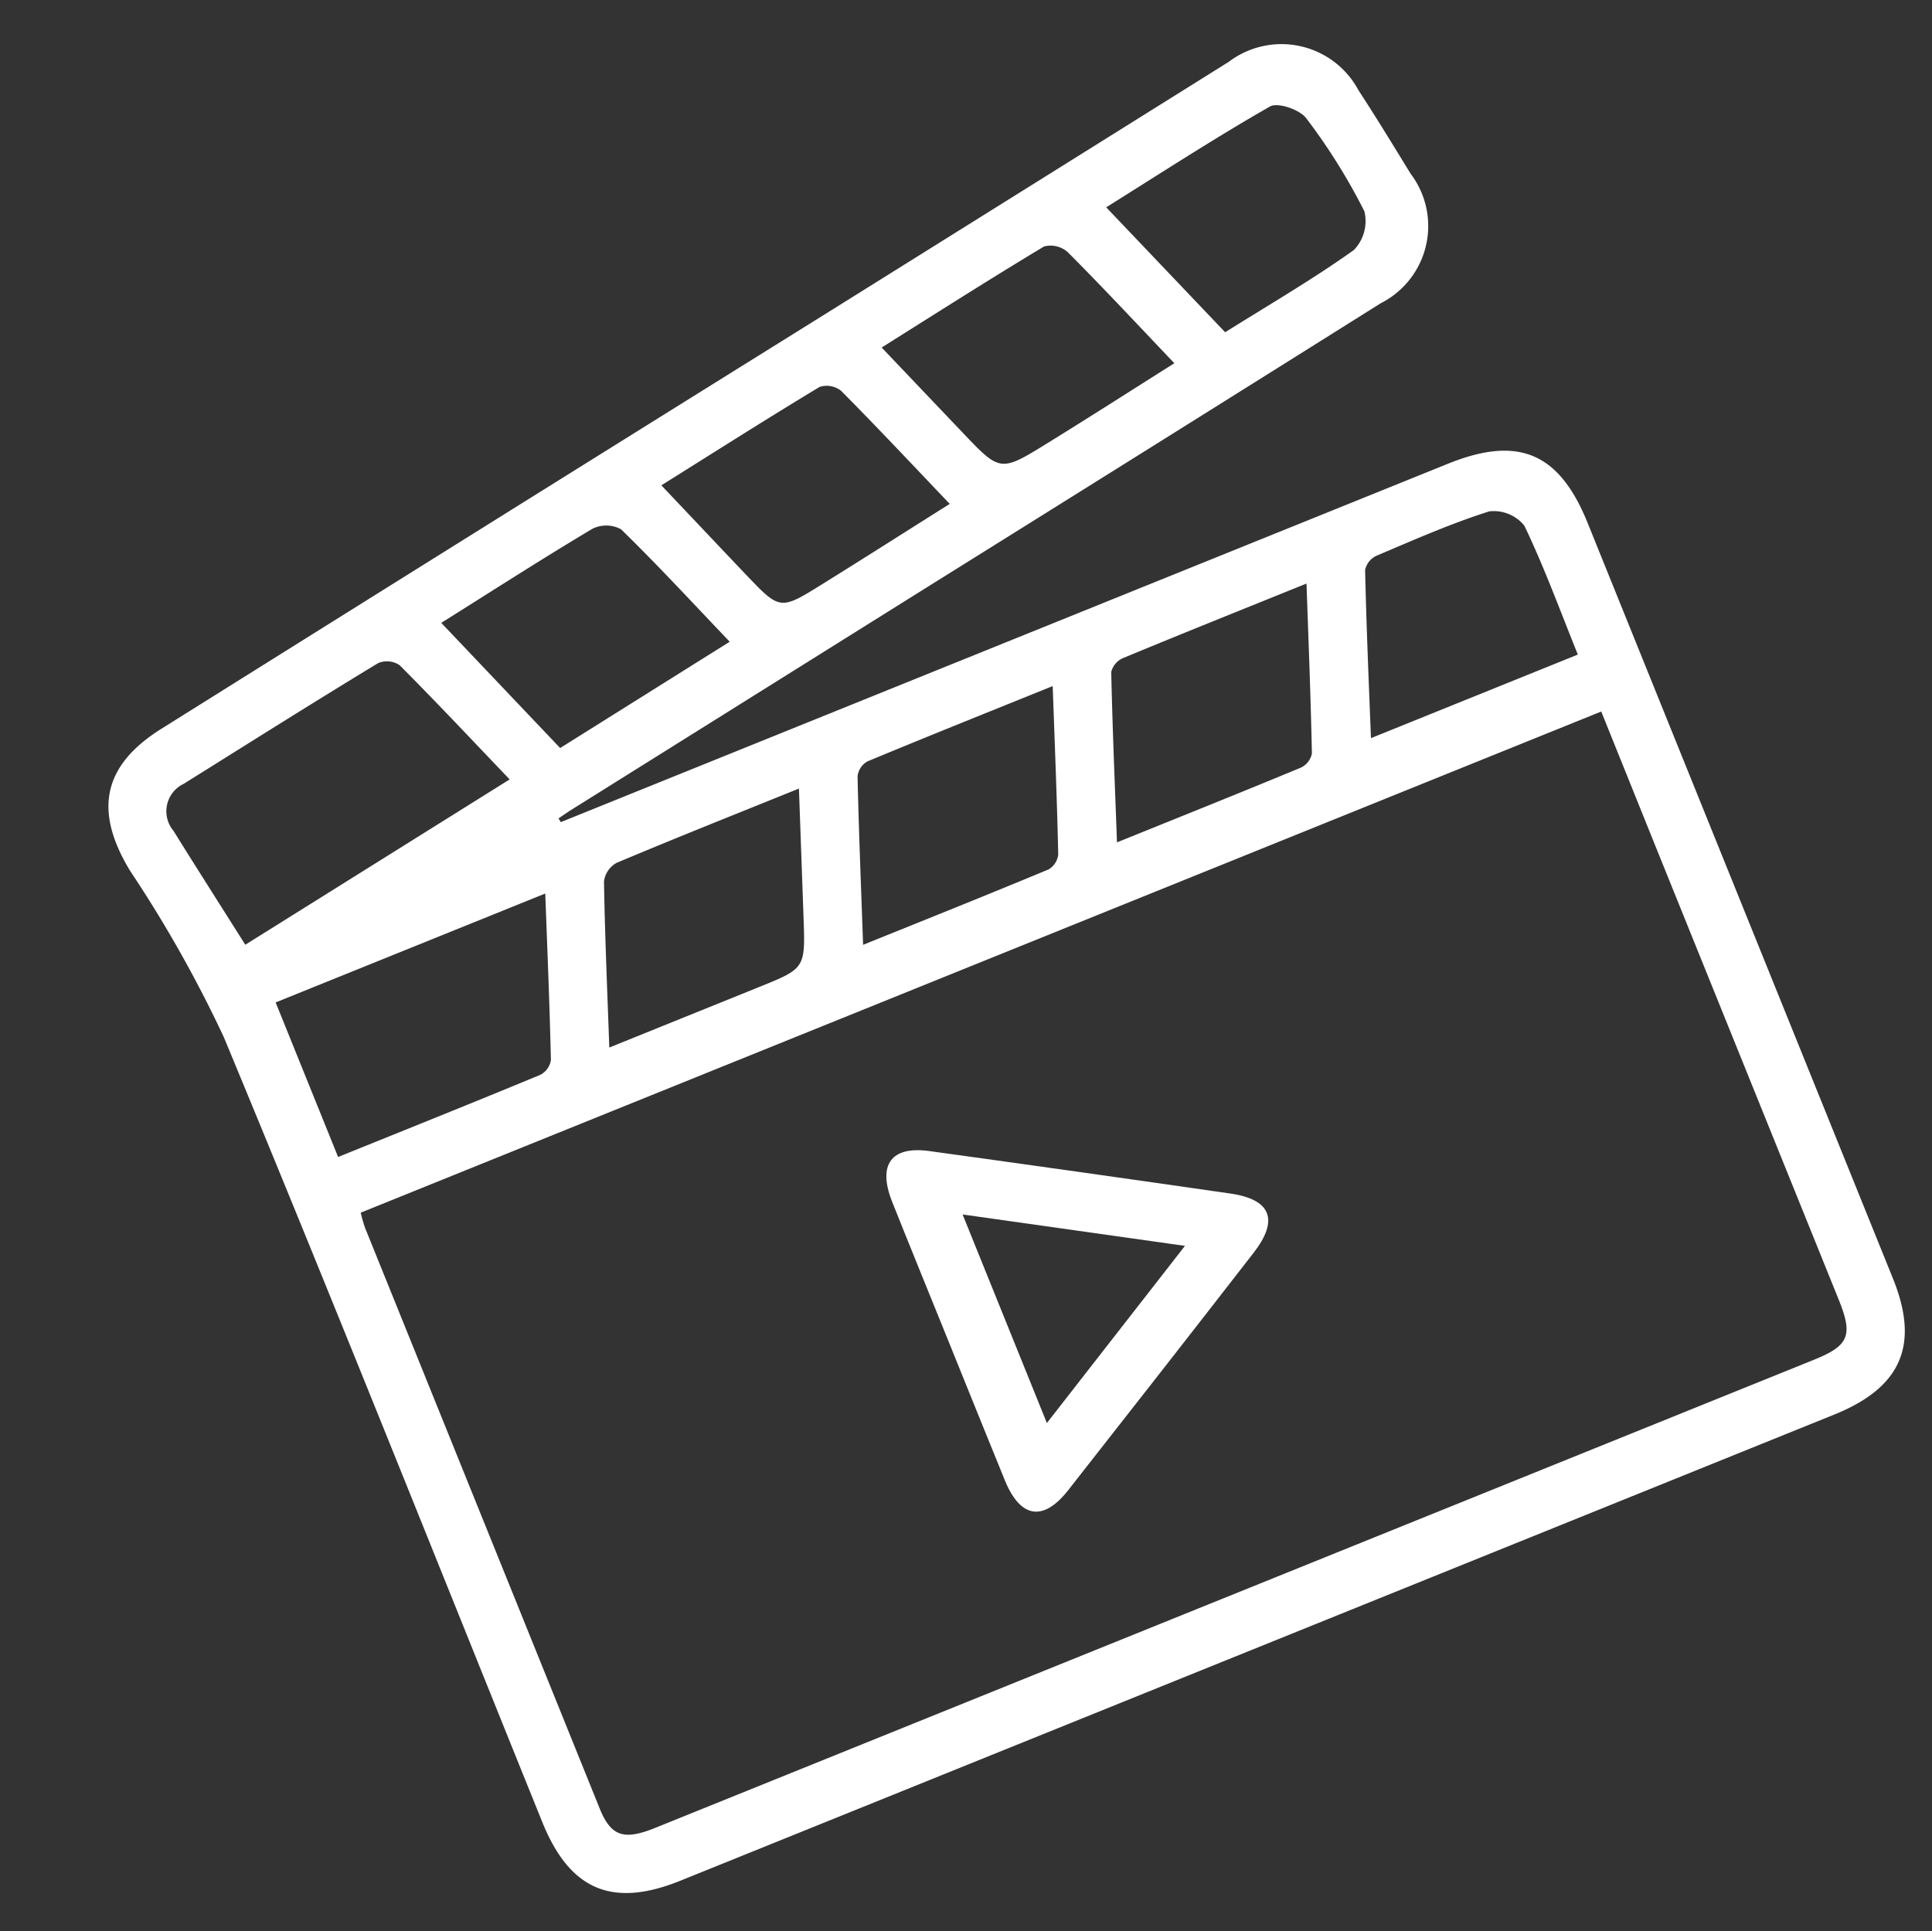 <svg xmlns="http://www.w3.org/2000/svg" width="70.974" height="70.949" viewBox="0 0 70.974 70.949">
  <rect x="0" y="0" width="70.974" height="70.949" fill="#333333" stroke="none"/>
  <g id="Grupo_1211" data-name="Grupo 1211" transform="translate(17.713 -63.669)">
    <g id="Grupo_1182" data-name="Grupo 1182" transform="translate(-17.713 84.098) rotate(-22)">
      <g id="Grupo_1181" data-name="Grupo 1181" transform="translate(0)">
        <path id="Caminho_2394" data-name="Caminho 2394" d="M15.439,16.782h1.254q16.947,0,33.894,0c2.794,0,3.945,1.153,3.945,3.941q0,14.973,0,29.946c0,2.619-1.213,3.819-3.861,3.819q-22.863,0-45.725,0c-2.7,0-3.9-1.2-3.9-3.9,0-10.373.055-20.746-.044-31.118A46.6,46.6,0,0,0,.1,12.519C-.317,9.982.6,8.552,3.122,8.105Q17.229,5.6,31.34,3.131,39.994,1.606,48.648.076a3.208,3.208,0,0,1,4.033,2.747c.233,1.184.429,2.375.628,3.566a3.179,3.179,0,0,1-2.795,4q-9.594,1.714-19.193,3.4L16.008,16.5c-.2.035-.4.082-.594.123ZM52.4,27.332H3.249a5.7,5.7,0,0,0-.061.569q0,11.506,0,23.011c0,1.112.379,1.43,1.62,1.43q22.961,0,45.923,0c1.382,0,1.662-.292,1.663-1.7q0-9,0-18ZM3.005,16.617l11.28-1.994c-.745-1.872-1.434-3.65-2.176-5.406a.836.836,0,0,0-.7-.366C8.644,9.3,5.885,9.8,3.127,10.287a1.117,1.117,0,0,0-1,1.461C2.4,13.316,2.691,14.882,3.005,16.617ZM13.927,19H3.245v6.124c2.713,0,5.367.008,8.021-.016a.737.737,0,0,0,.562-.358C12.54,22.865,13.216,20.967,13.927,19Zm30.195-.083c-2.523,0-4.9-.008-7.275.014a.756.756,0,0,0-.592.309c-.724,1.91-1.408,3.834-2.15,5.885,2.546,0,4.92.008,7.294-.015a.731.731,0,0,0,.567-.327C42.694,22.87,43.385,20.942,44.122,18.917ZM13.989,25.128h5.939c1.829,0,1.829,0,2.47-1.766l1.614-4.446c-2.548,0-4.89-.013-7.231.021a.913.913,0,0,0-.686.458C15.383,21.243,14.722,23.11,13.989,25.128Zm10.058-.006c2.545,0,4.95.009,7.354-.017a.722.722,0,0,0,.536-.376c.713-1.884,1.392-3.782,2.129-5.812-2.541,0-4.944-.008-7.346.016a.723.723,0,0,0-.541.369C25.465,21.189,24.787,23.087,24.047,25.122ZM32.9,5.03l1.582,4c.739,1.871.742,1.883,2.733,1.542,1.793-.306,3.58-.643,5.438-.979-.735-1.857-1.392-3.571-2.106-5.26a.954.954,0,0,0-.724-.511C37.558,4.181,35.3,4.6,32.9,5.03ZM23.5,6.693c.59,1.5,1.116,2.85,1.648,4.194.669,1.69.673,1.7,2.446,1.391,1.8-.312,3.59-.645,5.473-.984-.747-1.882-1.421-3.627-2.146-5.351a.849.849,0,0,0-.678-.425C28.051,5.869,25.862,6.273,23.5,6.693ZM14.11,8.349l2.327,5.9,7.238-1.288c-.741-1.865-1.4-3.615-2.154-5.327a1.141,1.141,0,0,0-.973-.409C18.483,7.544,16.43,7.935,14.11,8.349Zm30.7.888c1.905-.339,3.73-.6,5.515-1.03a1.526,1.526,0,0,0,.892-1.174,21.961,21.961,0,0,0-.7-3.97c-.1-.385-.747-.943-1.071-.9-2.3.312-4.587.76-6.968,1.181Zm7.577,15.833c0-1.748.059-3.442-.048-5.127a1.442,1.442,0,0,0-1-.97c-1.479-.115-2.973-.065-4.46-.04a.744.744,0,0,0-.575.331c-.718,1.9-1.4,3.817-2.114,5.806Z" fill="#fff"/>
        <path id="Caminho_2395" data-name="Caminho 2395" d="M0,7.053c0-1.845-.009-3.69,0-5.534C.016.072.743-.376,1.964.325q4.843,2.78,9.669,5.59c1.309.763,1.3,1.571-.029,2.342Q6.823,11.038,2.025,13.79c-1.281.736-2.011.3-2.02-1.2C0,10.743,0,8.9,0,7.053Zm9.367.02L2.225,2.943v8.265Z" transform="translate(21.5 32.733)" fill="#fff"/>
      </g>
    </g>
  </g>
</svg>
